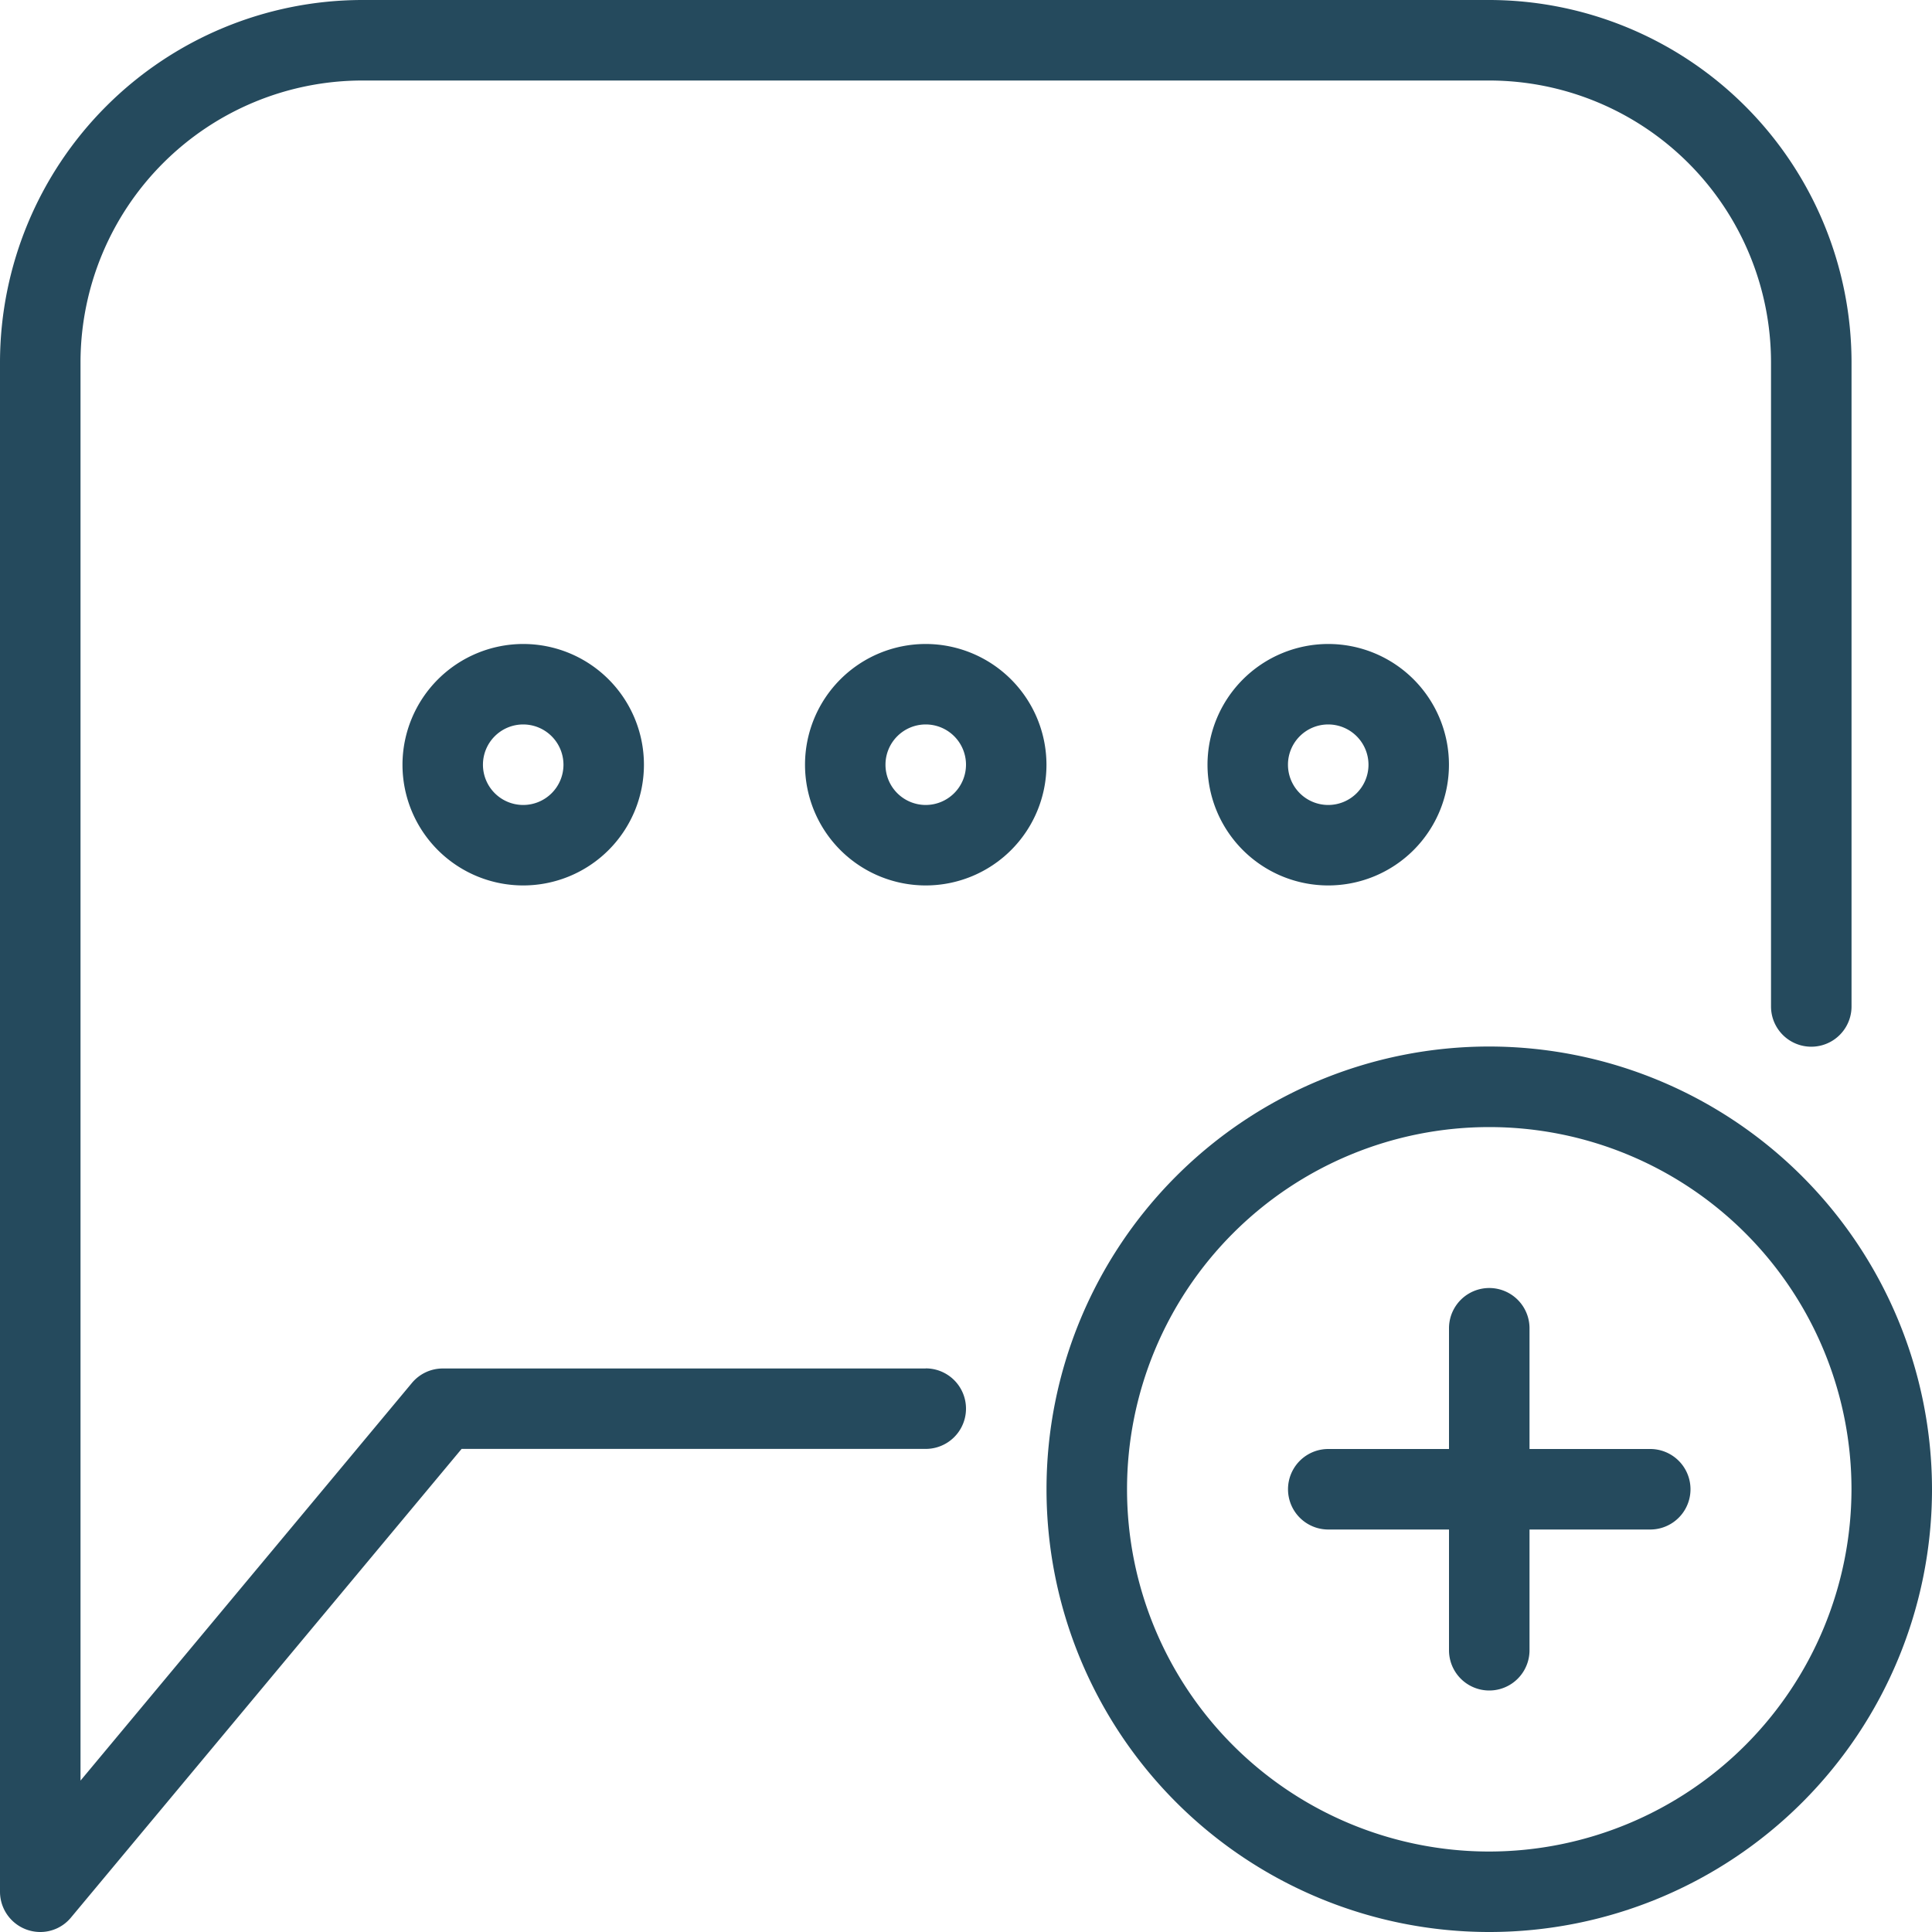 <svg id="add-chat" xmlns="http://www.w3.org/2000/svg" width="39.736" height="39.736" viewBox="0 0 39.736 39.736">
  <path id="Path_3087" data-name="Path 3087" d="M22.106,13a9.106,9.106,0,1,0,9.106,9.106A9.117,9.117,0,0,0,22.106,13Zm0,16.557a7.45,7.45,0,1,1,7.45-7.45A7.46,7.46,0,0,1,22.106,29.557Z" transform="translate(8.524 8.524)" fill="#254a5d"/>
  <path id="Path_3088" data-name="Path 3088" d="M23.45,19.311H20.967V16.828a.828.828,0,1,0-1.656,0v2.483H16.828a.828.828,0,1,0,0,1.656h2.483V23.45a.828.828,0,1,0,1.656,0V20.967H23.45a.828.828,0,1,0,0-1.656Z" transform="translate(10.491 10.491)" fill="#254a5d"/>
  <path id="Path_3089" data-name="Path 3089" d="M19.04,28.146H9.106a.826.826,0,0,0-.636.3L1.656,36.622V7.45A5.8,5.8,0,0,1,7.45,1.656H30.63A5.8,5.8,0,0,1,36.425,7.45V20.7a.828.828,0,1,0,1.656,0V7.45A7.46,7.46,0,0,0,30.63,0H7.45A7.46,7.46,0,0,0,0,7.45V38.908a.829.829,0,0,0,.828.828.817.817,0,0,0,.634-.3L9.494,29.8H19.04a.828.828,0,1,0,0-1.656Z" fill="#254a5d"/>
  <path id="Path_3090" data-name="Path 3090" d="M5,10.483A2.483,2.483,0,1,0,7.483,8,2.487,2.487,0,0,0,5,10.483Zm3.311,0a.828.828,0,1,1-.828-.828A.829.829,0,0,1,8.311,10.483Z" transform="translate(3.278 5.245)" fill="#254a5d"/>
  <path id="Path_3091" data-name="Path 3091" d="M12.483,8a2.483,2.483,0,1,0,2.483,2.483A2.487,2.487,0,0,0,12.483,8Zm0,3.311a.828.828,0,1,1,.828-.828A.829.829,0,0,1,12.483,11.311Z" transform="translate(6.557 5.245)" fill="#254a5d"/>
  <path id="Path_3092" data-name="Path 3092" d="M15,10.483A2.483,2.483,0,1,0,17.483,8,2.487,2.487,0,0,0,15,10.483Zm3.311,0a.828.828,0,1,1-.828-.828A.829.829,0,0,1,18.311,10.483Z" transform="translate(9.835 5.245)" fill="#254a5d"/>
</svg>

